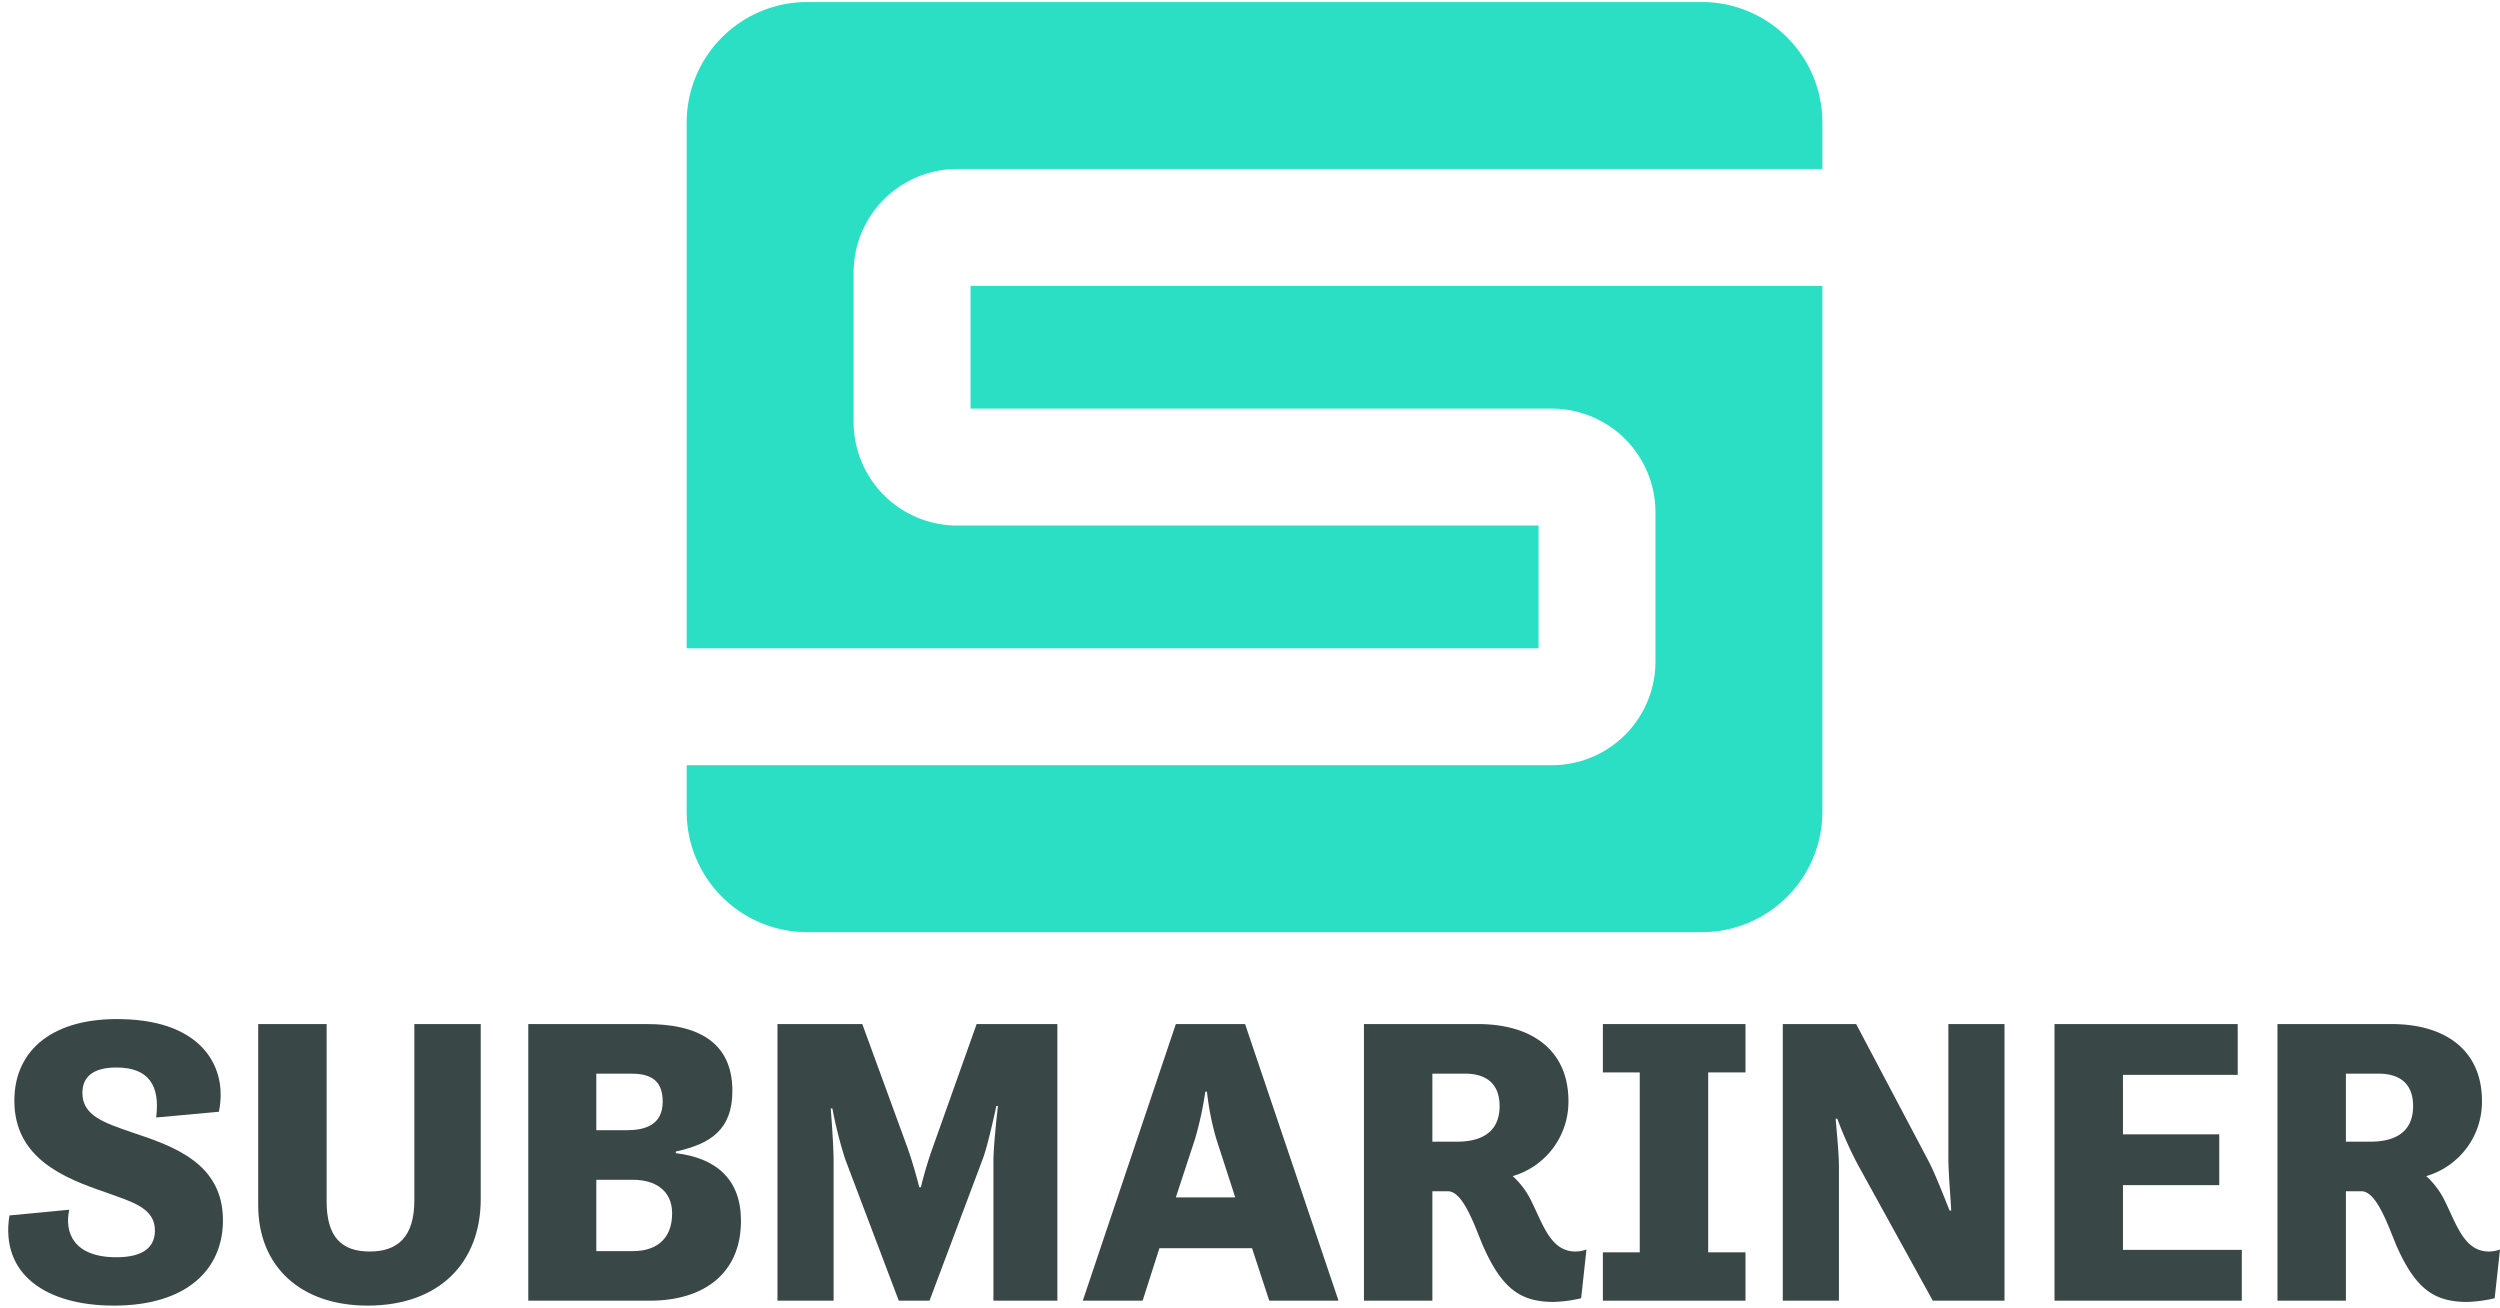 <?xml version="1.0" encoding="UTF-8" standalone="no"?>
<svg
   xmlns:dc="http://purl.org/dc/elements/1.1/"
   xmlns:cc="http://creativecommons.org/ns#"
   xmlns:rdf="http://www.w3.org/1999/02/22-rdf-syntax-ns#"
   xmlns:svg="http://www.w3.org/2000/svg"
   xmlns="http://www.w3.org/2000/svg"
   xmlns:sodipodi="http://sodipodi.sourceforge.net/DTD/sodipodi-0.dtd"
   xmlns:inkscape="http://www.inkscape.org/namespaces/inkscape"
   id="Layer_1"
   data-name="Layer 1"
   viewBox="-1.499 0 456.47 237.996"
   version="1.1"
   sodipodi:docname="submariner.svg"
   inkscape:version="1.0.2 (e86c870879, 2021-01-15)"
   width="454.971"
   height="237.996">
  <sodipodi:namedview
     pagecolor="#ffffff"
     bordercolor="#666666"
     borderopacity="1"
     objecttolerance="10"
     gridtolerance="10"
     guidetolerance="10"
     inkscape:pageopacity="0"
     inkscape:pageshadow="2"
     inkscape:window-width="1920"
     inkscape:window-height="1016"
     id="namedview983"
     showgrid="false"
     inkscape:zoom="2.1428885"
     inkscape:cx="248.47413"
     inkscape:cy="174.50501"
     inkscape:window-x="0"
     inkscape:window-y="27"
     inkscape:window-maximized="1"
     inkscape:current-layer="Layer_1"
     fit-margin-top="0"
     fit-margin-left="0"
     fit-margin-right="0"
     fit-margin-bottom="0" />
  <defs
     id="defs956">
    <style
       id="style954">.cls-1{fill:#3a4747;}.cls-2{fill:#2bdfc4;}</style>
  </defs>
  <g
     id="g1001"
     transform="translate(-163.82,156.157)">
    <path
       class="cls-1"
       d="m 174.967,64.33 c -0.898,4.04 0.674,8.679 8.606,8.679 5.238,0 7.034,-2.095 7.034,-4.865 0,-4.19 -4.19,-5.237 -9.129,-7.033 -7.408,-2.546 -16.537,-6.136 -16.537,-16.687 0,-9.428 7.258,-15.191 19.605,-14.891 15.116,0.298 19.381,9.204 17.735,16.912 l -11.449,1.047 c 0.748,-5.837 -1.347,-9.13 -7.258,-9.13 -3.966,0 -6.211,1.498 -6.211,4.64 0,4.19 4.041,5.461 8.979,7.184 7.633,2.543 16.687,5.612 16.687,16.087 0,9.054 -6.734,15.566 -19.904,15.566 -12.347,0 -20.803,-5.688 -19.081,-16.462 z"
       id="path958" />
    <path
       class="cls-1"
       d="M 209.465,30.432 H 221.961 V 62.832 c 0,6.436 2.694,9.13 7.857,9.13 5.089,0 8.157,-2.619 8.157,-9.354 V 30.432 h 12.122 v 31.952 c 0,11.599 -7.558,19.456 -20.653,19.456 -12.272,0 -19.98,-7.184 -19.98,-18.333 z"
       id="path960" />
    <path
       class="cls-1"
       d="m 258.779,30.432 h 21.626 c 8.905,0 15.639,2.994 15.639,12.197 0,6.959 -3.816,9.654 -10.326,11.076 v 0.298 c 7.408,0.898 11.897,4.789 11.897,12.347 0,9.878 -7.108,14.591 -16.612,14.591 H 258.779 Z m 17.958,19.38 c 3.293,0 6.586,-0.896 6.586,-5.237 0,-4.415 -2.918,-5.089 -5.837,-5.089 h -6.286 v 10.326 z m 1.197,22.075 c 3.817,0 7.109,-1.871 7.109,-6.884 0,-4.34 -3.292,-6.136 -7.109,-6.136 h -6.734 v 13.02 z"
       id="path962" />
    <path
       class="cls-1"
       d="m 304.276,30.432 h 15.489 l 8.232,22.524 c 1.272,3.592 2.169,7.258 2.169,7.258 h 0.3 a 71.28,71.28 0 0 1 2.17,-7.258 l 8.007,-22.524 h 14.741 V 80.941 H 343.71 V 55.424 c 0,-2.993 0.823,-10.026 0.823,-10.026 h -0.298 c 0,0 -1.497,7.108 -2.47,9.652 l -9.728,25.89 h -5.612 l -9.802,-25.89 a 79.705,79.705 0 0 1 -2.319,-9.204 h -0.3 c 0,0 0.524,6.586 0.524,9.578 v 25.516 h -10.252 z"
       id="path964" />
    <path
       class="cls-1"
       d="m 377.012,30.432 h 12.646 l 17.061,50.509 H 394.073 l -3.144,-9.578 h -16.912 l -3.067,9.578 h -10.925 z m 0,31.653 h 10.85 l -3.442,-10.626 a 49.401,49.401 0 0 1 -1.721,-8.679 h -0.3 a 64.165,64.165 0 0 1 -1.87,8.604 z"
       id="path966" />
    <path
       class="cls-1"
       d="m 411.36,30.432 h 20.803 c 9.877,0 16.536,4.789 16.536,14.068 A 14.135,14.135 0 0 1 438.523,58.194 a 14.99,14.99 0 0 1 3.516,4.789 c 2.096,4.265 3.517,8.979 7.933,8.979 a 5.82,5.82 0 0 0 2.019,-0.374 l -0.972,8.905 a 24.488,24.488 0 0 1 -5.014,0.674 c -5.986,0 -9.428,-2.32 -12.945,-10.327 -1.497,-3.591 -3.592,-9.878 -6.36,-9.878 h -2.844 v 19.98 h -12.496 z m 12.496,9.054 v 12.421 h 4.489 c 3.592,0 7.783,-1.122 7.783,-6.509 0,-4.415 -2.844,-5.912 -6.286,-5.912 z"
       id="path968" />
    <path
       class="cls-1"
       d="m 454.986,30.432 h 26.04 v 8.83 h -6.81 V 72.112 h 6.81 v 8.829 H 454.986 V 72.112 h 6.734 V 39.262 h -6.734 z"
       id="path970" />
    <path
       class="cls-1"
       d="m 487.837,30.432 h 13.394 l 13.245,25.068 c 1.122,2.17 2.619,5.985 3.816,8.979 h 0.3 c -0.15,-2.843 -0.524,-6.884 -0.524,-9.802 V 30.432 h 10.252 V 80.941 H 515.224 L 501.457,55.948 a 69.565,69.565 0 0 1 -3.667,-8.231 h -0.3 c 0.225,2.844 0.599,6.212 0.599,8.979 v 24.245 h -10.252 z"
       id="path972" />
    <path
       class="cls-1"
       d="m 537.45,30.432 h 33.449 V 39.71 h -20.953 v 10.851 h 17.585 v 9.278 H 549.946 V 71.662 H 571.647 v 9.278 H 537.45 Z"
       id="path974" />
    <path
       class="cls-1"
       d="m 578.158,30.432 h 20.803 c 9.878,0 16.538,4.789 16.538,14.068 a 14.136,14.136 0 0 1 -10.177,13.695 14.995,14.995 0 0 1 3.518,4.789 c 2.095,4.265 3.516,8.979 7.931,8.979 A 5.823,5.823 0 0 0 618.791,71.588 l -0.973,8.905 a 24.484,24.484 0 0 1 -5.013,0.674 c -5.986,0 -9.428,-2.32 -12.946,-10.327 -1.497,-3.591 -3.592,-9.878 -6.36,-9.878 h -2.844 v 19.98 h -12.496 z m 12.496,9.054 v 12.421 h 4.489 c 3.593,0 7.783,-1.122 7.783,-6.509 0,-4.415 -2.844,-5.912 -6.286,-5.912 z"
       id="path976" />
  </g>
  <g
     id="g989"
     transform="matrix(1.525,0,0,1.525,-353.337,148.994)">
    <path
       class="cls-2"
       d="m 346.915,-63.728 v 14.695 h 69.609 a 12.411,12.411 0 0 1 12.397,12.397 v 17.901 a 12.411,12.411 0 0 1 -12.397,12.397 h -103.596 v 5.594 A 14.435,14.435 0 0 0 327.321,13.648 H 434.516 A 14.435,14.435 0 0 0 448.908,-0.744 V -63.728 Z"
       id="path978" />
    <path
       class="cls-2"
       d="m 414.922,-20.338 v -14.695 h -69.609 a 12.411,12.411 0 0 1 -12.397,-12.397 v -17.901 a 12.411,12.411 0 0 1 12.397,-12.397 h 103.596 v -5.593 a 14.435,14.435 0 0 0 -14.393,-14.393 H 327.321 a 14.435,14.435 0 0 0 -14.393,14.392 v 62.984 z"
       id="path980" />
  </g>
</svg>
